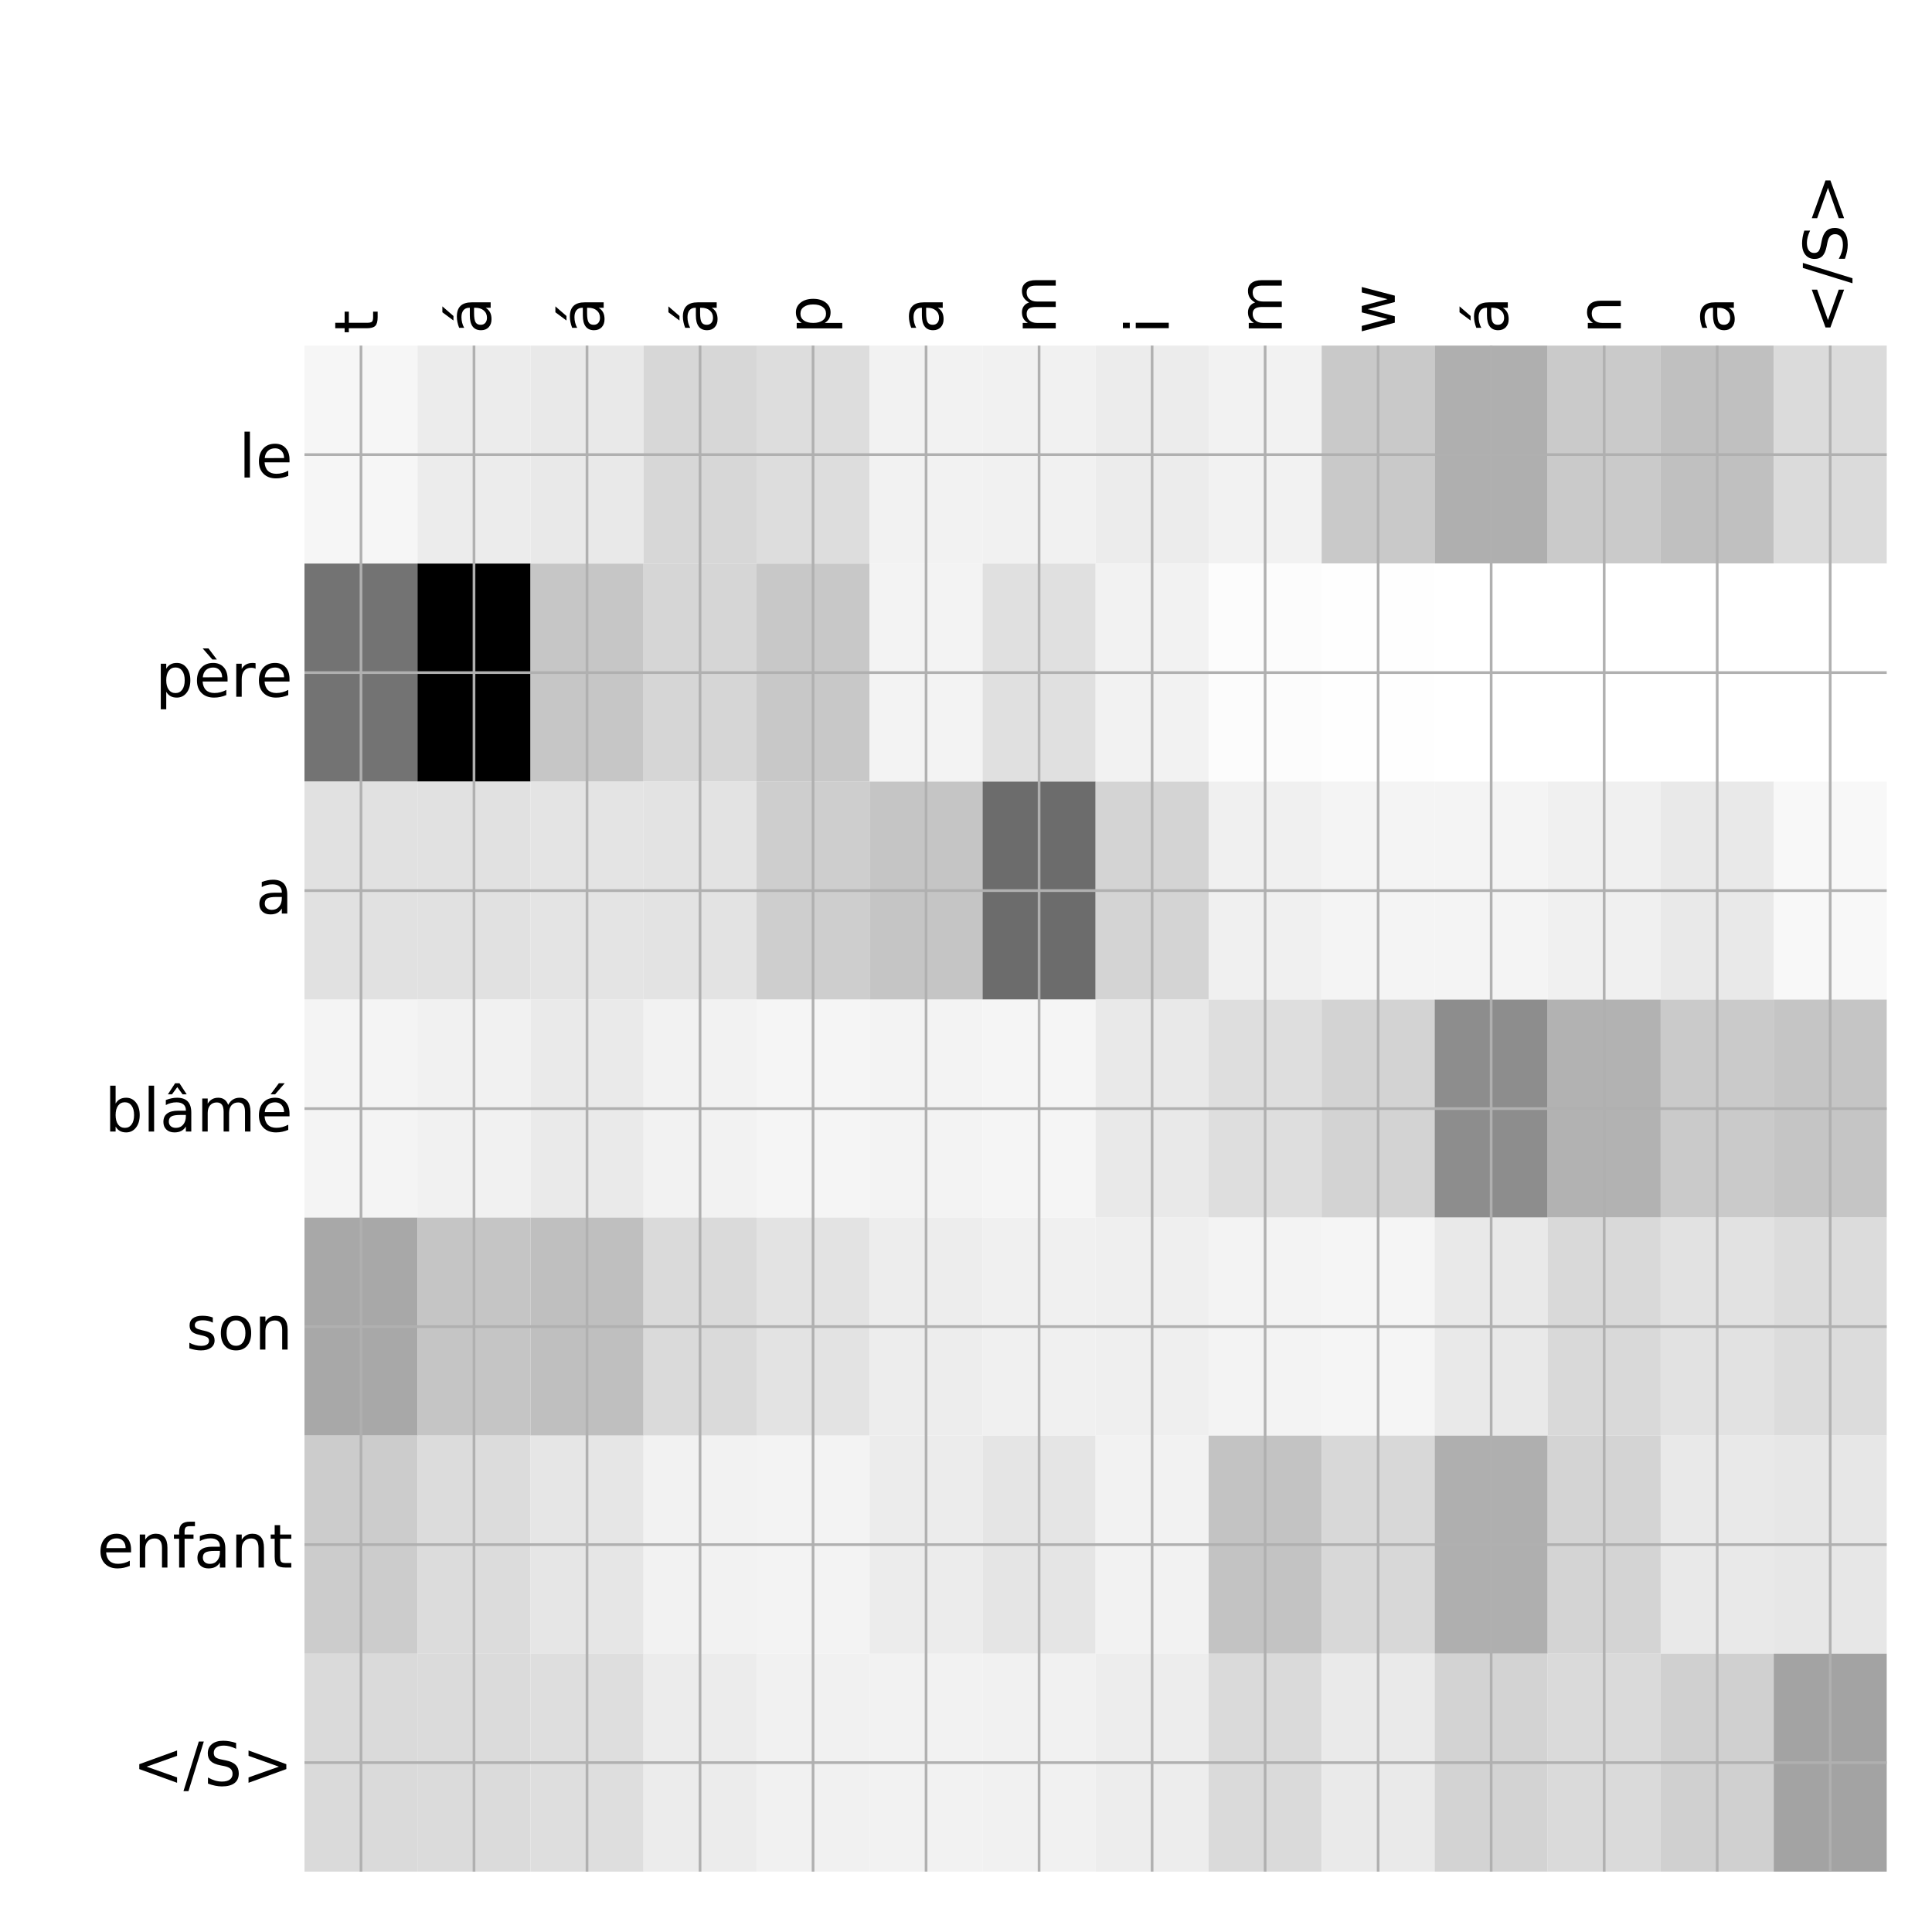 <?xml version="1.0" encoding="utf-8" standalone="no"?>
<!DOCTYPE svg PUBLIC "-//W3C//DTD SVG 1.1//EN"
  "http://www.w3.org/Graphics/SVG/1.1/DTD/svg11.dtd">
<!-- Created with matplotlib (http://matplotlib.org/) -->
<svg height="576pt" version="1.1" viewBox="0 0 576 576" width="576pt" xmlns="http://www.w3.org/2000/svg" xmlns:xlink="http://www.w3.org/1999/xlink">
 <defs>
  <style type="text/css">
*{stroke-linecap:butt;stroke-linejoin:round;}
  </style>
 </defs>
 <g id="figure_1">
  <g id="patch_1">
   <path d="M 0 576 
L 576 576 
L 576 0 
L 0 0 
z
" style="fill:#ffffff;"/>
  </g>
  <g id="axes_1">
   <g id="PolyCollection_1">
    <path clip-path="url(#pc18ca22e8a)" d="M 90.775 103.033 
L 90.775 168.029 
L 124.47 168.029 
L 124.47 103.033 
L 90.775 103.033 
z
" style="fill:#f6f6f6;"/>
    <path clip-path="url(#pc18ca22e8a)" d="M 124.47 103.033 
L 124.47 168.029 
L 158.164 168.029 
L 158.164 103.033 
L 124.47 103.033 
z
" style="fill:#ececec;"/>
    <path clip-path="url(#pc18ca22e8a)" d="M 158.164 103.033 
L 158.164 168.029 
L 191.859 168.029 
L 191.859 103.033 
L 158.164 103.033 
z
" style="fill:#e9e9e9;"/>
    <path clip-path="url(#pc18ca22e8a)" d="M 191.859 103.033 
L 191.859 168.029 
L 225.554 168.029 
L 225.554 103.033 
L 191.859 103.033 
z
" style="fill:#d7d7d7;"/>
    <path clip-path="url(#pc18ca22e8a)" d="M 225.554 103.033 
L 225.554 168.029 
L 259.248 168.029 
L 259.248 103.033 
L 225.554 103.033 
z
" style="fill:#dddddd;"/>
    <path clip-path="url(#pc18ca22e8a)" d="M 259.248 103.033 
L 259.248 168.029 
L 292.943 168.029 
L 292.943 103.033 
L 259.248 103.033 
z
" style="fill:#f2f2f2;"/>
    <path clip-path="url(#pc18ca22e8a)" d="M 292.943 103.033 
L 292.943 168.029 
L 326.637 168.029 
L 326.637 103.033 
L 292.943 103.033 
z
" style="fill:#f1f1f1;"/>
    <path clip-path="url(#pc18ca22e8a)" d="M 326.637 103.033 
L 326.637 168.029 
L 360.332 168.029 
L 360.332 103.033 
L 326.637 103.033 
z
" style="fill:#ececec;"/>
    <path clip-path="url(#pc18ca22e8a)" d="M 360.332 103.033 
L 360.332 168.029 
L 394.027 168.029 
L 394.027 103.033 
L 360.332 103.033 
z
" style="fill:#f2f2f2;"/>
    <path clip-path="url(#pc18ca22e8a)" d="M 394.027 103.033 
L 394.027 168.029 
L 427.721 168.029 
L 427.721 103.033 
L 394.027 103.033 
z
" style="fill:#c9c9c9;"/>
    <path clip-path="url(#pc18ca22e8a)" d="M 427.721 103.033 
L 427.721 168.029 
L 461.416 168.029 
L 461.416 103.033 
L 427.721 103.033 
z
" style="fill:#afafaf;"/>
    <path clip-path="url(#pc18ca22e8a)" d="M 461.416 103.033 
L 461.416 168.029 
L 495.111 168.029 
L 495.111 103.033 
L 461.416 103.033 
z
" style="fill:#cacaca;"/>
    <path clip-path="url(#pc18ca22e8a)" d="M 495.111 103.033 
L 495.111 168.029 
L 528.805 168.029 
L 528.805 103.033 
L 495.111 103.033 
z
" style="fill:#c0c0c0;"/>
    <path clip-path="url(#pc18ca22e8a)" d="M 528.805 103.033 
L 528.805 168.029 
L 562.5 168.029 
L 562.5 103.033 
L 528.805 103.033 
z
" style="fill:#dbdbdb;"/>
    <path clip-path="url(#pc18ca22e8a)" d="M 90.775 168.029 
L 90.775 233.024 
L 124.47 233.024 
L 124.47 168.029 
L 90.775 168.029 
z
" style="fill:#737373;"/>
    <path clip-path="url(#pc18ca22e8a)" d="M 124.47 168.029 
L 124.47 233.024 
L 158.164 233.024 
L 158.164 168.029 
L 124.47 168.029 
z
"/>
    <path clip-path="url(#pc18ca22e8a)" d="M 158.164 168.029 
L 158.164 233.024 
L 191.859 233.024 
L 191.859 168.029 
L 158.164 168.029 
z
" style="fill:#c6c6c6;"/>
    <path clip-path="url(#pc18ca22e8a)" d="M 191.859 168.029 
L 191.859 233.024 
L 225.554 233.024 
L 225.554 168.029 
L 191.859 168.029 
z
" style="fill:#d6d6d6;"/>
    <path clip-path="url(#pc18ca22e8a)" d="M 225.554 168.029 
L 225.554 233.024 
L 259.248 233.024 
L 259.248 168.029 
L 225.554 168.029 
z
" style="fill:#c8c8c8;"/>
    <path clip-path="url(#pc18ca22e8a)" d="M 259.248 168.029 
L 259.248 233.024 
L 292.943 233.024 
L 292.943 168.029 
L 259.248 168.029 
z
" style="fill:#f3f3f3;"/>
    <path clip-path="url(#pc18ca22e8a)" d="M 292.943 168.029 
L 292.943 233.024 
L 326.637 233.024 
L 326.637 168.029 
L 292.943 168.029 
z
" style="fill:#e0e0e0;"/>
    <path clip-path="url(#pc18ca22e8a)" d="M 326.637 168.029 
L 326.637 233.024 
L 360.332 233.024 
L 360.332 168.029 
L 326.637 168.029 
z
" style="fill:#f2f2f2;"/>
    <path clip-path="url(#pc18ca22e8a)" d="M 360.332 168.029 
L 360.332 233.024 
L 394.027 233.024 
L 394.027 168.029 
L 360.332 168.029 
z
" style="fill:#fcfcfc;"/>
    <path clip-path="url(#pc18ca22e8a)" d="M 394.027 168.029 
L 394.027 233.024 
L 427.721 233.024 
L 427.721 168.029 
L 394.027 168.029 
z
" style="fill:#fefefe;"/>
    <path clip-path="url(#pc18ca22e8a)" d="M 427.721 168.029 
L 427.721 233.024 
L 461.416 233.024 
L 461.416 168.029 
L 427.721 168.029 
z
" style="fill:#ffffff;"/>
    <path clip-path="url(#pc18ca22e8a)" d="M 461.416 168.029 
L 461.416 233.024 
L 495.111 233.024 
L 495.111 168.029 
L 461.416 168.029 
z
" style="fill:#ffffff;"/>
    <path clip-path="url(#pc18ca22e8a)" d="M 495.111 168.029 
L 495.111 233.024 
L 528.805 233.024 
L 528.805 168.029 
L 495.111 168.029 
z
" style="fill:#ffffff;"/>
    <path clip-path="url(#pc18ca22e8a)" d="M 528.805 168.029 
L 528.805 233.024 
L 562.5 233.024 
L 562.5 168.029 
L 528.805 168.029 
z
" style="fill:#ffffff;"/>
    <path clip-path="url(#pc18ca22e8a)" d="M 90.775 233.024 
L 90.775 298.019 
L 124.47 298.019 
L 124.47 233.024 
L 90.775 233.024 
z
" style="fill:#e1e1e1;"/>
    <path clip-path="url(#pc18ca22e8a)" d="M 124.47 233.024 
L 124.47 298.019 
L 158.164 298.019 
L 158.164 233.024 
L 124.47 233.024 
z
" style="fill:#e1e1e1;"/>
    <path clip-path="url(#pc18ca22e8a)" d="M 158.164 233.024 
L 158.164 298.019 
L 191.859 298.019 
L 191.859 233.024 
L 158.164 233.024 
z
" style="fill:#e4e4e4;"/>
    <path clip-path="url(#pc18ca22e8a)" d="M 191.859 233.024 
L 191.859 298.019 
L 225.554 298.019 
L 225.554 233.024 
L 191.859 233.024 
z
" style="fill:#e3e3e3;"/>
    <path clip-path="url(#pc18ca22e8a)" d="M 225.554 233.024 
L 225.554 298.019 
L 259.248 298.019 
L 259.248 233.024 
L 225.554 233.024 
z
" style="fill:#cecece;"/>
    <path clip-path="url(#pc18ca22e8a)" d="M 259.248 233.024 
L 259.248 298.019 
L 292.943 298.019 
L 292.943 233.024 
L 259.248 233.024 
z
" style="fill:#c5c5c5;"/>
    <path clip-path="url(#pc18ca22e8a)" d="M 292.943 233.024 
L 292.943 298.019 
L 326.637 298.019 
L 326.637 233.024 
L 292.943 233.024 
z
" style="fill:#6c6c6c;"/>
    <path clip-path="url(#pc18ca22e8a)" d="M 326.637 233.024 
L 326.637 298.019 
L 360.332 298.019 
L 360.332 233.024 
L 326.637 233.024 
z
" style="fill:#d4d4d4;"/>
    <path clip-path="url(#pc18ca22e8a)" d="M 360.332 233.024 
L 360.332 298.019 
L 394.027 298.019 
L 394.027 233.024 
L 360.332 233.024 
z
" style="fill:#f0f0f0;"/>
    <path clip-path="url(#pc18ca22e8a)" d="M 394.027 233.024 
L 394.027 298.019 
L 427.721 298.019 
L 427.721 233.024 
L 394.027 233.024 
z
" style="fill:#f4f4f4;"/>
    <path clip-path="url(#pc18ca22e8a)" d="M 427.721 233.024 
L 427.721 298.019 
L 461.416 298.019 
L 461.416 233.024 
L 427.721 233.024 
z
" style="fill:#f4f4f4;"/>
    <path clip-path="url(#pc18ca22e8a)" d="M 461.416 233.024 
L 461.416 298.019 
L 495.111 298.019 
L 495.111 233.024 
L 461.416 233.024 
z
" style="fill:#f0f0f0;"/>
    <path clip-path="url(#pc18ca22e8a)" d="M 495.111 233.024 
L 495.111 298.019 
L 528.805 298.019 
L 528.805 233.024 
L 495.111 233.024 
z
" style="fill:#e9e9e9;"/>
    <path clip-path="url(#pc18ca22e8a)" d="M 528.805 233.024 
L 528.805 298.019 
L 562.5 298.019 
L 562.5 233.024 
L 528.805 233.024 
z
" style="fill:#f8f8f8;"/>
    <path clip-path="url(#pc18ca22e8a)" d="M 90.775 298.019 
L 90.775 363.014 
L 124.47 363.014 
L 124.47 298.019 
L 90.775 298.019 
z
" style="fill:#f4f4f4;"/>
    <path clip-path="url(#pc18ca22e8a)" d="M 124.47 298.019 
L 124.47 363.014 
L 158.164 363.014 
L 158.164 298.019 
L 124.47 298.019 
z
" style="fill:#f1f1f1;"/>
    <path clip-path="url(#pc18ca22e8a)" d="M 158.164 298.019 
L 158.164 363.014 
L 191.859 363.014 
L 191.859 298.019 
L 158.164 298.019 
z
" style="fill:#eaeaea;"/>
    <path clip-path="url(#pc18ca22e8a)" d="M 191.859 298.019 
L 191.859 363.014 
L 225.554 363.014 
L 225.554 298.019 
L 191.859 298.019 
z
" style="fill:#f2f2f2;"/>
    <path clip-path="url(#pc18ca22e8a)" d="M 225.554 298.019 
L 225.554 363.014 
L 259.248 363.014 
L 259.248 298.019 
L 225.554 298.019 
z
" style="fill:#f5f5f5;"/>
    <path clip-path="url(#pc18ca22e8a)" d="M 259.248 298.019 
L 259.248 363.014 
L 292.943 363.014 
L 292.943 298.019 
L 259.248 298.019 
z
" style="fill:#f3f3f3;"/>
    <path clip-path="url(#pc18ca22e8a)" d="M 292.943 298.019 
L 292.943 363.014 
L 326.637 363.014 
L 326.637 298.019 
L 292.943 298.019 
z
" style="fill:#f5f5f5;"/>
    <path clip-path="url(#pc18ca22e8a)" d="M 326.637 298.019 
L 326.637 363.014 
L 360.332 363.014 
L 360.332 298.019 
L 326.637 298.019 
z
" style="fill:#e9e9e9;"/>
    <path clip-path="url(#pc18ca22e8a)" d="M 360.332 298.019 
L 360.332 363.014 
L 394.027 363.014 
L 394.027 298.019 
L 360.332 298.019 
z
" style="fill:#dedede;"/>
    <path clip-path="url(#pc18ca22e8a)" d="M 394.027 298.019 
L 394.027 363.014 
L 427.721 363.014 
L 427.721 298.019 
L 394.027 298.019 
z
" style="fill:#d3d3d3;"/>
    <path clip-path="url(#pc18ca22e8a)" d="M 427.721 298.019 
L 427.721 363.014 
L 461.416 363.014 
L 461.416 298.019 
L 427.721 298.019 
z
" style="fill:#8d8d8d;"/>
    <path clip-path="url(#pc18ca22e8a)" d="M 461.416 298.019 
L 461.416 363.014 
L 495.111 363.014 
L 495.111 298.019 
L 461.416 298.019 
z
" style="fill:#b2b2b2;"/>
    <path clip-path="url(#pc18ca22e8a)" d="M 495.111 298.019 
L 495.111 363.014 
L 528.805 363.014 
L 528.805 298.019 
L 495.111 298.019 
z
" style="fill:#cacaca;"/>
    <path clip-path="url(#pc18ca22e8a)" d="M 528.805 298.019 
L 528.805 363.014 
L 562.5 363.014 
L 562.5 298.019 
L 528.805 298.019 
z
" style="fill:#c5c5c5;"/>
    <path clip-path="url(#pc18ca22e8a)" d="M 90.775 363.014 
L 90.775 428.01 
L 124.47 428.01 
L 124.47 363.014 
L 90.775 363.014 
z
" style="fill:#a8a8a8;"/>
    <path clip-path="url(#pc18ca22e8a)" d="M 124.47 363.014 
L 124.47 428.01 
L 158.164 428.01 
L 158.164 363.014 
L 124.47 363.014 
z
" style="fill:#c5c5c5;"/>
    <path clip-path="url(#pc18ca22e8a)" d="M 158.164 363.014 
L 158.164 428.01 
L 191.859 428.01 
L 191.859 363.014 
L 158.164 363.014 
z
" style="fill:#bfbfbf;"/>
    <path clip-path="url(#pc18ca22e8a)" d="M 191.859 363.014 
L 191.859 428.01 
L 225.554 428.01 
L 225.554 363.014 
L 191.859 363.014 
z
" style="fill:#dadada;"/>
    <path clip-path="url(#pc18ca22e8a)" d="M 225.554 363.014 
L 225.554 428.01 
L 259.248 428.01 
L 259.248 363.014 
L 225.554 363.014 
z
" style="fill:#e3e3e3;"/>
    <path clip-path="url(#pc18ca22e8a)" d="M 259.248 363.014 
L 259.248 428.01 
L 292.943 428.01 
L 292.943 363.014 
L 259.248 363.014 
z
" style="fill:#ededed;"/>
    <path clip-path="url(#pc18ca22e8a)" d="M 292.943 363.014 
L 292.943 428.01 
L 326.637 428.01 
L 326.637 363.014 
L 292.943 363.014 
z
" style="fill:#f0f0f0;"/>
    <path clip-path="url(#pc18ca22e8a)" d="M 326.637 363.014 
L 326.637 428.01 
L 360.332 428.01 
L 360.332 363.014 
L 326.637 363.014 
z
" style="fill:#efefef;"/>
    <path clip-path="url(#pc18ca22e8a)" d="M 360.332 363.014 
L 360.332 428.01 
L 394.027 428.01 
L 394.027 363.014 
L 360.332 363.014 
z
" style="fill:#f3f3f3;"/>
    <path clip-path="url(#pc18ca22e8a)" d="M 394.027 363.014 
L 394.027 428.01 
L 427.721 428.01 
L 427.721 363.014 
L 394.027 363.014 
z
" style="fill:#f5f5f5;"/>
    <path clip-path="url(#pc18ca22e8a)" d="M 427.721 363.014 
L 427.721 428.01 
L 461.416 428.01 
L 461.416 363.014 
L 427.721 363.014 
z
" style="fill:#e9e9e9;"/>
    <path clip-path="url(#pc18ca22e8a)" d="M 461.416 363.014 
L 461.416 428.01 
L 495.111 428.01 
L 495.111 363.014 
L 461.416 363.014 
z
" style="fill:#d9d9d9;"/>
    <path clip-path="url(#pc18ca22e8a)" d="M 495.111 363.014 
L 495.111 428.01 
L 528.805 428.01 
L 528.805 363.014 
L 495.111 363.014 
z
" style="fill:#e2e2e2;"/>
    <path clip-path="url(#pc18ca22e8a)" d="M 528.805 363.014 
L 528.805 428.01 
L 562.5 428.01 
L 562.5 363.014 
L 528.805 363.014 
z
" style="fill:#dcdcdc;"/>
    <path clip-path="url(#pc18ca22e8a)" d="M 90.775 428.01 
L 90.775 493.005 
L 124.47 493.005 
L 124.47 428.01 
L 90.775 428.01 
z
" style="fill:#cccccc;"/>
    <path clip-path="url(#pc18ca22e8a)" d="M 124.47 428.01 
L 124.47 493.005 
L 158.164 493.005 
L 158.164 428.01 
L 124.47 428.01 
z
" style="fill:#dcdcdc;"/>
    <path clip-path="url(#pc18ca22e8a)" d="M 158.164 428.01 
L 158.164 493.005 
L 191.859 493.005 
L 191.859 428.01 
L 158.164 428.01 
z
" style="fill:#e6e6e6;"/>
    <path clip-path="url(#pc18ca22e8a)" d="M 191.859 428.01 
L 191.859 493.005 
L 225.554 493.005 
L 225.554 428.01 
L 191.859 428.01 
z
" style="fill:#f2f2f2;"/>
    <path clip-path="url(#pc18ca22e8a)" d="M 225.554 428.01 
L 225.554 493.005 
L 259.248 493.005 
L 259.248 428.01 
L 225.554 428.01 
z
" style="fill:#f3f3f3;"/>
    <path clip-path="url(#pc18ca22e8a)" d="M 259.248 428.01 
L 259.248 493.005 
L 292.943 493.005 
L 292.943 428.01 
L 259.248 428.01 
z
" style="fill:#ececec;"/>
    <path clip-path="url(#pc18ca22e8a)" d="M 292.943 428.01 
L 292.943 493.005 
L 326.637 493.005 
L 326.637 428.01 
L 292.943 428.01 
z
" style="fill:#e5e5e5;"/>
    <path clip-path="url(#pc18ca22e8a)" d="M 326.637 428.01 
L 326.637 493.005 
L 360.332 493.005 
L 360.332 428.01 
L 326.637 428.01 
z
" style="fill:#f2f2f2;"/>
    <path clip-path="url(#pc18ca22e8a)" d="M 360.332 428.01 
L 360.332 493.005 
L 394.027 493.005 
L 394.027 428.01 
L 360.332 428.01 
z
" style="fill:#c3c3c3;"/>
    <path clip-path="url(#pc18ca22e8a)" d="M 394.027 428.01 
L 394.027 493.005 
L 427.721 493.005 
L 427.721 428.01 
L 394.027 428.01 
z
" style="fill:#d8d8d8;"/>
    <path clip-path="url(#pc18ca22e8a)" d="M 427.721 428.01 
L 427.721 493.005 
L 461.416 493.005 
L 461.416 428.01 
L 427.721 428.01 
z
" style="fill:#afafaf;"/>
    <path clip-path="url(#pc18ca22e8a)" d="M 461.416 428.01 
L 461.416 493.005 
L 495.111 493.005 
L 495.111 428.01 
L 461.416 428.01 
z
" style="fill:#d4d4d4;"/>
    <path clip-path="url(#pc18ca22e8a)" d="M 495.111 428.01 
L 495.111 493.005 
L 528.805 493.005 
L 528.805 428.01 
L 495.111 428.01 
z
" style="fill:#e9e9e9;"/>
    <path clip-path="url(#pc18ca22e8a)" d="M 528.805 428.01 
L 528.805 493.005 
L 562.5 493.005 
L 562.5 428.01 
L 528.805 428.01 
z
" style="fill:#e7e7e7;"/>
    <path clip-path="url(#pc18ca22e8a)" d="M 90.775 493.005 
L 90.775 558 
L 124.47 558 
L 124.47 493.005 
L 90.775 493.005 
z
" style="fill:#dadada;"/>
    <path clip-path="url(#pc18ca22e8a)" d="M 124.47 493.005 
L 124.47 558 
L 158.164 558 
L 158.164 493.005 
L 124.47 493.005 
z
" style="fill:#dbdbdb;"/>
    <path clip-path="url(#pc18ca22e8a)" d="M 158.164 493.005 
L 158.164 558 
L 191.859 558 
L 191.859 493.005 
L 158.164 493.005 
z
" style="fill:#dedede;"/>
    <path clip-path="url(#pc18ca22e8a)" d="M 191.859 493.005 
L 191.859 558 
L 225.554 558 
L 225.554 493.005 
L 191.859 493.005 
z
" style="fill:#ececec;"/>
    <path clip-path="url(#pc18ca22e8a)" d="M 225.554 493.005 
L 225.554 558 
L 259.248 558 
L 259.248 493.005 
L 225.554 493.005 
z
" style="fill:#f1f1f1;"/>
    <path clip-path="url(#pc18ca22e8a)" d="M 259.248 493.005 
L 259.248 558 
L 292.943 558 
L 292.943 493.005 
L 259.248 493.005 
z
" style="fill:#f2f2f2;"/>
    <path clip-path="url(#pc18ca22e8a)" d="M 292.943 493.005 
L 292.943 558 
L 326.637 558 
L 326.637 493.005 
L 292.943 493.005 
z
" style="fill:#f1f1f1;"/>
    <path clip-path="url(#pc18ca22e8a)" d="M 326.637 493.005 
L 326.637 558 
L 360.332 558 
L 360.332 493.005 
L 326.637 493.005 
z
" style="fill:#ededed;"/>
    <path clip-path="url(#pc18ca22e8a)" d="M 360.332 493.005 
L 360.332 558 
L 394.027 558 
L 394.027 493.005 
L 360.332 493.005 
z
" style="fill:#dadada;"/>
    <path clip-path="url(#pc18ca22e8a)" d="M 394.027 493.005 
L 394.027 558 
L 427.721 558 
L 427.721 493.005 
L 394.027 493.005 
z
" style="fill:#eaeaea;"/>
    <path clip-path="url(#pc18ca22e8a)" d="M 427.721 493.005 
L 427.721 558 
L 461.416 558 
L 461.416 493.005 
L 427.721 493.005 
z
" style="fill:#d3d3d3;"/>
    <path clip-path="url(#pc18ca22e8a)" d="M 461.416 493.005 
L 461.416 558 
L 495.111 558 
L 495.111 493.005 
L 461.416 493.005 
z
" style="fill:#dadada;"/>
    <path clip-path="url(#pc18ca22e8a)" d="M 495.111 493.005 
L 495.111 558 
L 528.805 558 
L 528.805 493.005 
L 495.111 493.005 
z
" style="fill:#d0d0d0;"/>
    <path clip-path="url(#pc18ca22e8a)" d="M 528.805 493.005 
L 528.805 558 
L 562.5 558 
L 562.5 493.005 
L 528.805 493.005 
z
" style="fill:#a3a3a3;"/>
   </g>
   <g id="matplotlib.axis_1">
    <g id="xtick_1">
     <g id="line2d_1">
      <path clip-path="url(#pc18ca22e8a)" d="M 107.622 558 
L 107.622 103.033 
" style="fill:none;stroke:#b0b0b0;stroke-linecap:square;stroke-width:0.8;"/>
     </g>
     <g id="line2d_2"/>
     <g id="text_1">
      <!-- t -->
      <defs>
       <path d="M 18.312 70.219 
L 18.312 54.688 
L 36.812 54.688 
L 36.812 47.703 
L 18.312 47.703 
L 18.312 18.016 
Q 18.312 11.328 20.141 9.422 
Q 21.969 7.516 27.594 7.516 
L 36.812 7.516 
L 36.812 0 
L 27.594 0 
Q 17.188 0 13.234 3.875 
Q 9.281 7.766 9.281 18.016 
L 9.281 47.703 
L 2.688 47.703 
L 2.688 54.688 
L 9.281 54.688 
L 9.281 70.219 
z
" id="DejaVuSans-74"/>
      </defs>
      <g transform="translate(112.589 99.533)rotate(-90)scale(0.18 -0.18)">
       <use xlink:href="#DejaVuSans-74"/>
      </g>
     </g>
    </g>
    <g id="xtick_2">
     <g id="line2d_3">
      <path clip-path="url(#pc18ca22e8a)" d="M 141.317 558 
L 141.317 103.033 
" style="fill:none;stroke:#b0b0b0;stroke-linecap:square;stroke-width:0.8;"/>
     </g>
     <g id="line2d_4"/>
     <g id="text_2">
      <!-- á -->
      <defs>
       <path d="M 34.281 27.484 
Q 23.391 27.484 19.188 25 
Q 14.984 22.516 14.984 16.5 
Q 14.984 11.719 18.141 8.906 
Q 21.297 6.109 26.703 6.109 
Q 34.188 6.109 38.703 11.406 
Q 43.219 16.703 43.219 25.484 
L 43.219 27.484 
z
M 52.203 31.203 
L 52.203 0 
L 43.219 0 
L 43.219 8.297 
Q 40.141 3.328 35.547 0.953 
Q 30.953 -1.422 24.312 -1.422 
Q 15.922 -1.422 10.953 3.297 
Q 6 8.016 6 15.922 
Q 6 25.141 12.172 29.828 
Q 18.359 34.516 30.609 34.516 
L 43.219 34.516 
L 43.219 35.406 
Q 43.219 41.609 39.141 45 
Q 35.062 48.391 27.688 48.391 
Q 23 48.391 18.547 47.266 
Q 14.109 46.141 10.016 43.891 
L 10.016 52.203 
Q 14.938 54.109 19.578 55.047 
Q 24.219 56 28.609 56 
Q 40.484 56 46.344 49.844 
Q 52.203 43.703 52.203 31.203 
z
M 35.781 79.984 
L 45.5 79.984 
L 29.594 61.625 
L 22.109 61.625 
z
" id="DejaVuSans-e1"/>
      </defs>
      <g transform="translate(146.284 99.533)rotate(-90)scale(0.18 -0.18)">
       <use xlink:href="#DejaVuSans-e1"/>
      </g>
     </g>
    </g>
    <g id="xtick_3">
     <g id="line2d_5">
      <path clip-path="url(#pc18ca22e8a)" d="M 175.012 558 
L 175.012 103.033 
" style="fill:none;stroke:#b0b0b0;stroke-linecap:square;stroke-width:0.8;"/>
     </g>
     <g id="line2d_6"/>
     <g id="text_3">
      <!-- á -->
      <g transform="translate(179.978 99.533)rotate(-90)scale(0.18 -0.18)">
       <use xlink:href="#DejaVuSans-e1"/>
      </g>
     </g>
    </g>
    <g id="xtick_4">
     <g id="line2d_7">
      <path clip-path="url(#pc18ca22e8a)" d="M 208.706 558 
L 208.706 103.033 
" style="fill:none;stroke:#b0b0b0;stroke-linecap:square;stroke-width:0.8;"/>
     </g>
     <g id="line2d_8"/>
     <g id="text_4">
      <!-- á -->
      <g transform="translate(213.673 99.533)rotate(-90)scale(0.18 -0.18)">
       <use xlink:href="#DejaVuSans-e1"/>
      </g>
     </g>
    </g>
    <g id="xtick_5">
     <g id="line2d_9">
      <path clip-path="url(#pc18ca22e8a)" d="M 242.401 558 
L 242.401 103.033 
" style="fill:none;stroke:#b0b0b0;stroke-linecap:square;stroke-width:0.8;"/>
     </g>
     <g id="line2d_10"/>
     <g id="text_5">
      <!-- p -->
      <defs>
       <path d="M 18.109 8.203 
L 18.109 -20.797 
L 9.078 -20.797 
L 9.078 54.688 
L 18.109 54.688 
L 18.109 46.391 
Q 20.953 51.266 25.266 53.625 
Q 29.594 56 35.594 56 
Q 45.562 56 51.781 48.094 
Q 58.016 40.188 58.016 27.297 
Q 58.016 14.406 51.781 6.484 
Q 45.562 -1.422 35.594 -1.422 
Q 29.594 -1.422 25.266 0.953 
Q 20.953 3.328 18.109 8.203 
z
M 48.688 27.297 
Q 48.688 37.203 44.609 42.844 
Q 40.531 48.484 33.406 48.484 
Q 26.266 48.484 22.188 42.844 
Q 18.109 37.203 18.109 27.297 
Q 18.109 17.391 22.188 11.75 
Q 26.266 6.109 33.406 6.109 
Q 40.531 6.109 44.609 11.75 
Q 48.688 17.391 48.688 27.297 
z
" id="DejaVuSans-70"/>
      </defs>
      <g transform="translate(247.368 99.533)rotate(-90)scale(0.18 -0.18)">
       <use xlink:href="#DejaVuSans-70"/>
      </g>
     </g>
    </g>
    <g id="xtick_6">
     <g id="line2d_11">
      <path clip-path="url(#pc18ca22e8a)" d="M 276.096 558 
L 276.096 103.033 
" style="fill:none;stroke:#b0b0b0;stroke-linecap:square;stroke-width:0.8;"/>
     </g>
     <g id="line2d_12"/>
     <g id="text_6">
      <!-- a -->
      <defs>
       <path d="M 34.281 27.484 
Q 23.391 27.484 19.188 25 
Q 14.984 22.516 14.984 16.5 
Q 14.984 11.719 18.141 8.906 
Q 21.297 6.109 26.703 6.109 
Q 34.188 6.109 38.703 11.406 
Q 43.219 16.703 43.219 25.484 
L 43.219 27.484 
z
M 52.203 31.203 
L 52.203 0 
L 43.219 0 
L 43.219 8.297 
Q 40.141 3.328 35.547 0.953 
Q 30.953 -1.422 24.312 -1.422 
Q 15.922 -1.422 10.953 3.297 
Q 6 8.016 6 15.922 
Q 6 25.141 12.172 29.828 
Q 18.359 34.516 30.609 34.516 
L 43.219 34.516 
L 43.219 35.406 
Q 43.219 41.609 39.141 45 
Q 35.062 48.391 27.688 48.391 
Q 23 48.391 18.547 47.266 
Q 14.109 46.141 10.016 43.891 
L 10.016 52.203 
Q 14.938 54.109 19.578 55.047 
Q 24.219 56 28.609 56 
Q 40.484 56 46.344 49.844 
Q 52.203 43.703 52.203 31.203 
z
" id="DejaVuSans-61"/>
      </defs>
      <g transform="translate(281.062 99.533)rotate(-90)scale(0.18 -0.18)">
       <use xlink:href="#DejaVuSans-61"/>
      </g>
     </g>
    </g>
    <g id="xtick_7">
     <g id="line2d_13">
      <path clip-path="url(#pc18ca22e8a)" d="M 309.79 558 
L 309.79 103.033 
" style="fill:none;stroke:#b0b0b0;stroke-linecap:square;stroke-width:0.8;"/>
     </g>
     <g id="line2d_14"/>
     <g id="text_7">
      <!-- m -->
      <defs>
       <path d="M 52 44.188 
Q 55.375 50.25 60.062 53.125 
Q 64.75 56 71.094 56 
Q 79.641 56 84.281 50.016 
Q 88.922 44.047 88.922 33.016 
L 88.922 0 
L 79.891 0 
L 79.891 32.719 
Q 79.891 40.578 77.094 44.375 
Q 74.312 48.188 68.609 48.188 
Q 61.625 48.188 57.562 43.547 
Q 53.516 38.922 53.516 30.906 
L 53.516 0 
L 44.484 0 
L 44.484 32.719 
Q 44.484 40.625 41.703 44.406 
Q 38.922 48.188 33.109 48.188 
Q 26.219 48.188 22.156 43.531 
Q 18.109 38.875 18.109 30.906 
L 18.109 0 
L 9.078 0 
L 9.078 54.688 
L 18.109 54.688 
L 18.109 46.188 
Q 21.188 51.219 25.484 53.609 
Q 29.781 56 35.688 56 
Q 41.656 56 45.828 52.969 
Q 50 49.953 52 44.188 
z
" id="DejaVuSans-6d"/>
      </defs>
      <g transform="translate(314.757 99.533)rotate(-90)scale(0.18 -0.18)">
       <use xlink:href="#DejaVuSans-6d"/>
      </g>
     </g>
    </g>
    <g id="xtick_8">
     <g id="line2d_15">
      <path clip-path="url(#pc18ca22e8a)" d="M 343.485 558 
L 343.485 103.033 
" style="fill:none;stroke:#b0b0b0;stroke-linecap:square;stroke-width:0.8;"/>
     </g>
     <g id="line2d_16"/>
     <g id="text_8">
      <!-- i -->
      <defs>
       <path d="M 9.422 54.688 
L 18.406 54.688 
L 18.406 0 
L 9.422 0 
z
M 9.422 75.984 
L 18.406 75.984 
L 18.406 64.594 
L 9.422 64.594 
z
" id="DejaVuSans-69"/>
      </defs>
      <g transform="translate(348.452 99.533)rotate(-90)scale(0.18 -0.18)">
       <use xlink:href="#DejaVuSans-69"/>
      </g>
     </g>
    </g>
    <g id="xtick_9">
     <g id="line2d_17">
      <path clip-path="url(#pc18ca22e8a)" d="M 377.179 558 
L 377.179 103.033 
" style="fill:none;stroke:#b0b0b0;stroke-linecap:square;stroke-width:0.8;"/>
     </g>
     <g id="line2d_18"/>
     <g id="text_9">
      <!-- m -->
      <g transform="translate(382.146 99.533)rotate(-90)scale(0.18 -0.18)">
       <use xlink:href="#DejaVuSans-6d"/>
      </g>
     </g>
    </g>
    <g id="xtick_10">
     <g id="line2d_19">
      <path clip-path="url(#pc18ca22e8a)" d="M 410.874 558 
L 410.874 103.033 
" style="fill:none;stroke:#b0b0b0;stroke-linecap:square;stroke-width:0.8;"/>
     </g>
     <g id="line2d_20"/>
     <g id="text_10">
      <!-- w -->
      <defs>
       <path d="M 4.203 54.688 
L 13.188 54.688 
L 24.422 12.016 
L 35.594 54.688 
L 46.188 54.688 
L 57.422 12.016 
L 68.609 54.688 
L 77.594 54.688 
L 63.281 0 
L 52.688 0 
L 40.922 44.828 
L 29.109 0 
L 18.5 0 
z
" id="DejaVuSans-77"/>
      </defs>
      <g transform="translate(415.841 99.533)rotate(-90)scale(0.18 -0.18)">
       <use xlink:href="#DejaVuSans-77"/>
      </g>
     </g>
    </g>
    <g id="xtick_11">
     <g id="line2d_21">
      <path clip-path="url(#pc18ca22e8a)" d="M 444.569 558 
L 444.569 103.033 
" style="fill:none;stroke:#b0b0b0;stroke-linecap:square;stroke-width:0.8;"/>
     </g>
     <g id="line2d_22"/>
     <g id="text_11">
      <!-- á -->
      <g transform="translate(449.536 99.533)rotate(-90)scale(0.18 -0.18)">
       <use xlink:href="#DejaVuSans-e1"/>
      </g>
     </g>
    </g>
    <g id="xtick_12">
     <g id="line2d_23">
      <path clip-path="url(#pc18ca22e8a)" d="M 478.263 558 
L 478.263 103.033 
" style="fill:none;stroke:#b0b0b0;stroke-linecap:square;stroke-width:0.8;"/>
     </g>
     <g id="line2d_24"/>
     <g id="text_12">
      <!-- n -->
      <defs>
       <path d="M 54.891 33.016 
L 54.891 0 
L 45.906 0 
L 45.906 32.719 
Q 45.906 40.484 42.875 44.328 
Q 39.844 48.188 33.797 48.188 
Q 26.516 48.188 22.312 43.547 
Q 18.109 38.922 18.109 30.906 
L 18.109 0 
L 9.078 0 
L 9.078 54.688 
L 18.109 54.688 
L 18.109 46.188 
Q 21.344 51.125 25.703 53.562 
Q 30.078 56 35.797 56 
Q 45.219 56 50.047 50.172 
Q 54.891 44.344 54.891 33.016 
z
" id="DejaVuSans-6e"/>
      </defs>
      <g transform="translate(483.23 99.533)rotate(-90)scale(0.18 -0.18)">
       <use xlink:href="#DejaVuSans-6e"/>
      </g>
     </g>
    </g>
    <g id="xtick_13">
     <g id="line2d_25">
      <path clip-path="url(#pc18ca22e8a)" d="M 511.958 558 
L 511.958 103.033 
" style="fill:none;stroke:#b0b0b0;stroke-linecap:square;stroke-width:0.8;"/>
     </g>
     <g id="line2d_26"/>
     <g id="text_13">
      <!-- a -->
      <g transform="translate(516.925 99.533)rotate(-90)scale(0.18 -0.18)">
       <use xlink:href="#DejaVuSans-61"/>
      </g>
     </g>
    </g>
    <g id="xtick_14">
     <g id="line2d_27">
      <path clip-path="url(#pc18ca22e8a)" d="M 545.653 558 
L 545.653 103.033 
" style="fill:none;stroke:#b0b0b0;stroke-linecap:square;stroke-width:0.8;"/>
     </g>
     <g id="line2d_28"/>
     <g id="text_14">
      <!-- &lt;/S&gt; -->
      <defs>
       <path d="M 73.188 49.219 
L 22.797 31.297 
L 73.188 13.484 
L 73.188 4.594 
L 10.594 27.297 
L 10.594 35.406 
L 73.188 58.109 
z
" id="DejaVuSans-3c"/>
       <path d="M 25.391 72.906 
L 33.688 72.906 
L 8.297 -9.281 
L 0 -9.281 
z
" id="DejaVuSans-2f"/>
       <path d="M 53.516 70.516 
L 53.516 60.891 
Q 47.906 63.578 42.922 64.891 
Q 37.938 66.219 33.297 66.219 
Q 25.25 66.219 20.875 63.094 
Q 16.5 59.969 16.5 54.203 
Q 16.5 49.359 19.406 46.891 
Q 22.312 44.438 30.422 42.922 
L 36.375 41.703 
Q 47.406 39.594 52.656 34.297 
Q 57.906 29 57.906 20.125 
Q 57.906 9.516 50.797 4.047 
Q 43.703 -1.422 29.984 -1.422 
Q 24.812 -1.422 18.969 -0.25 
Q 13.141 0.922 6.891 3.219 
L 6.891 13.375 
Q 12.891 10.016 18.656 8.297 
Q 24.422 6.594 29.984 6.594 
Q 38.422 6.594 43.016 9.906 
Q 47.609 13.234 47.609 19.391 
Q 47.609 24.75 44.312 27.781 
Q 41.016 30.812 33.5 32.328 
L 27.484 33.5 
Q 16.453 35.688 11.516 40.375 
Q 6.594 45.062 6.594 53.422 
Q 6.594 63.094 13.406 68.656 
Q 20.219 74.219 32.172 74.219 
Q 37.312 74.219 42.625 73.281 
Q 47.953 72.359 53.516 70.516 
z
" id="DejaVuSans-53"/>
       <path d="M 10.594 49.219 
L 10.594 58.109 
L 73.188 35.406 
L 73.188 27.297 
L 10.594 4.594 
L 10.594 13.484 
L 60.891 31.297 
z
" id="DejaVuSans-3e"/>
      </defs>
      <g transform="translate(550.62 99.533)rotate(-90)scale(0.18 -0.18)">
       <use xlink:href="#DejaVuSans-3c"/>
       <use x="83.789" xlink:href="#DejaVuSans-2f"/>
       <use x="117.48" xlink:href="#DejaVuSans-53"/>
       <use x="180.957" xlink:href="#DejaVuSans-3e"/>
      </g>
     </g>
    </g>
   </g>
   <g id="matplotlib.axis_2">
    <g id="ytick_1">
     <g id="line2d_29">
      <path clip-path="url(#pc18ca22e8a)" d="M 90.775 135.531 
L 562.5 135.531 
" style="fill:none;stroke:#b0b0b0;stroke-linecap:square;stroke-width:0.8;"/>
     </g>
     <g id="line2d_30"/>
     <g id="text_15">
      <!-- le -->
      <defs>
       <path d="M 9.422 75.984 
L 18.406 75.984 
L 18.406 0 
L 9.422 0 
z
" id="DejaVuSans-6c"/>
       <path d="M 56.203 29.594 
L 56.203 25.203 
L 14.891 25.203 
Q 15.484 15.922 20.484 11.062 
Q 25.484 6.203 34.422 6.203 
Q 39.594 6.203 44.453 7.469 
Q 49.312 8.734 54.109 11.281 
L 54.109 2.781 
Q 49.266 0.734 44.188 -0.344 
Q 39.109 -1.422 33.891 -1.422 
Q 20.797 -1.422 13.156 6.188 
Q 5.516 13.812 5.516 26.812 
Q 5.516 40.234 12.766 48.109 
Q 20.016 56 32.328 56 
Q 43.359 56 49.781 48.891 
Q 56.203 41.797 56.203 29.594 
z
M 47.219 32.234 
Q 47.125 39.594 43.094 43.984 
Q 39.062 48.391 32.422 48.391 
Q 24.906 48.391 20.391 44.141 
Q 15.875 39.891 15.188 32.172 
z
" id="DejaVuSans-65"/>
      </defs>
      <g transform="translate(71.199 142.37)scale(0.18 -0.18)">
       <use xlink:href="#DejaVuSans-6c"/>
       <use x="27.783" xlink:href="#DejaVuSans-65"/>
      </g>
     </g>
    </g>
    <g id="ytick_2">
     <g id="line2d_31">
      <path clip-path="url(#pc18ca22e8a)" d="M 90.775 200.526 
L 562.5 200.526 
" style="fill:none;stroke:#b0b0b0;stroke-linecap:square;stroke-width:0.8;"/>
     </g>
     <g id="line2d_32"/>
     <g id="text_16">
      <!-- père -->
      <defs>
       <path d="M 56.203 29.594 
L 56.203 25.203 
L 14.891 25.203 
Q 15.484 15.922 20.484 11.062 
Q 25.484 6.203 34.422 6.203 
Q 39.594 6.203 44.453 7.469 
Q 49.312 8.734 54.109 11.281 
L 54.109 2.781 
Q 49.266 0.734 44.188 -0.344 
Q 39.109 -1.422 33.891 -1.422 
Q 20.797 -1.422 13.156 6.188 
Q 5.516 13.812 5.516 26.812 
Q 5.516 40.234 12.766 48.109 
Q 20.016 56 32.328 56 
Q 43.359 56 49.781 48.891 
Q 56.203 41.797 56.203 29.594 
z
M 47.219 32.234 
Q 47.125 39.594 43.094 43.984 
Q 39.062 48.391 32.422 48.391 
Q 24.906 48.391 20.391 44.141 
Q 15.875 39.891 15.188 32.172 
z
M 24.672 79.984 
L 38.438 61.719 
L 30.969 61.719 
L 15.047 79.984 
z
" id="DejaVuSans-e8"/>
       <path d="M 41.109 46.297 
Q 39.594 47.172 37.812 47.578 
Q 36.031 48 33.891 48 
Q 26.266 48 22.188 43.047 
Q 18.109 38.094 18.109 28.812 
L 18.109 0 
L 9.078 0 
L 9.078 54.688 
L 18.109 54.688 
L 18.109 46.188 
Q 20.953 51.172 25.484 53.578 
Q 30.031 56 36.531 56 
Q 37.453 56 38.578 55.875 
Q 39.703 55.766 41.062 55.516 
z
" id="DejaVuSans-72"/>
      </defs>
      <g transform="translate(46.303 207.725)scale(0.18 -0.18)">
       <use xlink:href="#DejaVuSans-70"/>
       <use x="63.477" xlink:href="#DejaVuSans-e8"/>
       <use x="125" xlink:href="#DejaVuSans-72"/>
       <use x="166.082" xlink:href="#DejaVuSans-65"/>
      </g>
     </g>
    </g>
    <g id="ytick_3">
     <g id="line2d_33">
      <path clip-path="url(#pc18ca22e8a)" d="M 90.775 265.521 
L 562.5 265.521 
" style="fill:none;stroke:#b0b0b0;stroke-linecap:square;stroke-width:0.8;"/>
     </g>
     <g id="line2d_34"/>
     <g id="text_17">
      <!-- a -->
      <g transform="translate(76.244 272.36)scale(0.18 -0.18)">
       <use xlink:href="#DejaVuSans-61"/>
      </g>
     </g>
    </g>
    <g id="ytick_4">
     <g id="line2d_35">
      <path clip-path="url(#pc18ca22e8a)" d="M 90.775 330.517 
L 562.5 330.517 
" style="fill:none;stroke:#b0b0b0;stroke-linecap:square;stroke-width:0.8;"/>
     </g>
     <g id="line2d_36"/>
     <g id="text_18">
      <!-- blâmé -->
      <defs>
       <path d="M 48.688 27.297 
Q 48.688 37.203 44.609 42.844 
Q 40.531 48.484 33.406 48.484 
Q 26.266 48.484 22.188 42.844 
Q 18.109 37.203 18.109 27.297 
Q 18.109 17.391 22.188 11.75 
Q 26.266 6.109 33.406 6.109 
Q 40.531 6.109 44.609 11.75 
Q 48.688 17.391 48.688 27.297 
z
M 18.109 46.391 
Q 20.953 51.266 25.266 53.625 
Q 29.594 56 35.594 56 
Q 45.562 56 51.781 48.094 
Q 58.016 40.188 58.016 27.297 
Q 58.016 14.406 51.781 6.484 
Q 45.562 -1.422 35.594 -1.422 
Q 29.594 -1.422 25.266 0.953 
Q 20.953 3.328 18.109 8.203 
L 18.109 0 
L 9.078 0 
L 9.078 75.984 
L 18.109 75.984 
z
" id="DejaVuSans-62"/>
       <path d="M 34.281 27.484 
Q 23.391 27.484 19.188 25 
Q 14.984 22.516 14.984 16.5 
Q 14.984 11.719 18.141 8.906 
Q 21.297 6.109 26.703 6.109 
Q 34.188 6.109 38.703 11.406 
Q 43.219 16.703 43.219 25.484 
L 43.219 27.484 
z
M 52.203 31.203 
L 52.203 0 
L 43.219 0 
L 43.219 8.297 
Q 40.141 3.328 35.547 0.953 
Q 30.953 -1.422 24.312 -1.422 
Q 15.922 -1.422 10.953 3.297 
Q 6 8.016 6 15.922 
Q 6 25.141 12.172 29.828 
Q 18.359 34.516 30.609 34.516 
L 43.219 34.516 
L 43.219 35.406 
Q 43.219 41.609 39.141 45 
Q 35.062 48.391 27.688 48.391 
Q 23 48.391 18.547 47.266 
Q 14.109 46.141 10.016 43.891 
L 10.016 52.203 
Q 14.938 54.109 19.578 55.047 
Q 24.219 56 28.609 56 
Q 40.484 56 46.344 49.844 
Q 52.203 43.703 52.203 31.203 
z
M 25.391 79.984 
L 32.609 79.984 
L 44.578 61.625 
L 37.797 61.625 
L 29 73.578 
L 20.219 61.625 
L 13.422 61.625 
z
" id="DejaVuSans-e2"/>
       <path d="M 56.203 29.594 
L 56.203 25.203 
L 14.891 25.203 
Q 15.484 15.922 20.484 11.062 
Q 25.484 6.203 34.422 6.203 
Q 39.594 6.203 44.453 7.469 
Q 49.312 8.734 54.109 11.281 
L 54.109 2.781 
Q 49.266 0.734 44.188 -0.344 
Q 39.109 -1.422 33.891 -1.422 
Q 20.797 -1.422 13.156 6.188 
Q 5.516 13.812 5.516 26.812 
Q 5.516 40.234 12.766 48.109 
Q 20.016 56 32.328 56 
Q 43.359 56 49.781 48.891 
Q 56.203 41.797 56.203 29.594 
z
M 47.219 32.234 
Q 47.125 39.594 43.094 43.984 
Q 39.062 48.391 32.422 48.391 
Q 24.906 48.391 20.391 44.141 
Q 15.875 39.891 15.188 32.172 
z
M 38.531 79.984 
L 48.25 79.984 
L 32.344 61.625 
L 24.859 61.625 
z
" id="DejaVuSans-e9"/>
      </defs>
      <g transform="translate(31.208 337.355)scale(0.18 -0.18)">
       <use xlink:href="#DejaVuSans-62"/>
       <use x="63.477" xlink:href="#DejaVuSans-6c"/>
       <use x="91.26" xlink:href="#DejaVuSans-e2"/>
       <use x="152.539" xlink:href="#DejaVuSans-6d"/>
       <use x="249.951" xlink:href="#DejaVuSans-e9"/>
      </g>
     </g>
    </g>
    <g id="ytick_5">
     <g id="line2d_37">
      <path clip-path="url(#pc18ca22e8a)" d="M 90.775 395.512 
L 562.5 395.512 
" style="fill:none;stroke:#b0b0b0;stroke-linecap:square;stroke-width:0.8;"/>
     </g>
     <g id="line2d_38"/>
     <g id="text_19">
      <!-- son -->
      <defs>
       <path d="M 44.281 53.078 
L 44.281 44.578 
Q 40.484 46.531 36.375 47.5 
Q 32.281 48.484 27.875 48.484 
Q 21.188 48.484 17.844 46.438 
Q 14.5 44.391 14.5 40.281 
Q 14.5 37.156 16.891 35.375 
Q 19.281 33.594 26.516 31.984 
L 29.594 31.297 
Q 39.156 29.25 43.188 25.516 
Q 47.219 21.781 47.219 15.094 
Q 47.219 7.469 41.188 3.016 
Q 35.156 -1.422 24.609 -1.422 
Q 20.219 -1.422 15.453 -0.562 
Q 10.688 0.297 5.422 2 
L 5.422 11.281 
Q 10.406 8.688 15.234 7.391 
Q 20.062 6.109 24.812 6.109 
Q 31.156 6.109 34.562 8.281 
Q 37.984 10.453 37.984 14.406 
Q 37.984 18.062 35.516 20.016 
Q 33.062 21.969 24.703 23.781 
L 21.578 24.516 
Q 13.234 26.266 9.516 29.906 
Q 5.812 33.547 5.812 39.891 
Q 5.812 47.609 11.281 51.797 
Q 16.75 56 26.812 56 
Q 31.781 56 36.172 55.266 
Q 40.578 54.547 44.281 53.078 
z
" id="DejaVuSans-73"/>
       <path d="M 30.609 48.391 
Q 23.391 48.391 19.188 42.75 
Q 14.984 37.109 14.984 27.297 
Q 14.984 17.484 19.156 11.844 
Q 23.344 6.203 30.609 6.203 
Q 37.797 6.203 41.984 11.859 
Q 46.188 17.531 46.188 27.297 
Q 46.188 37.016 41.984 42.703 
Q 37.797 48.391 30.609 48.391 
z
M 30.609 56 
Q 42.328 56 49.016 48.375 
Q 55.719 40.766 55.719 27.297 
Q 55.719 13.875 49.016 6.219 
Q 42.328 -1.422 30.609 -1.422 
Q 18.844 -1.422 12.172 6.219 
Q 5.516 13.875 5.516 27.297 
Q 5.516 40.766 12.172 48.375 
Q 18.844 56 30.609 56 
z
" id="DejaVuSans-6f"/>
      </defs>
      <g transform="translate(55.477 402.35)scale(0.18 -0.18)">
       <use xlink:href="#DejaVuSans-73"/>
       <use x="52.1" xlink:href="#DejaVuSans-6f"/>
       <use x="113.281" xlink:href="#DejaVuSans-6e"/>
      </g>
     </g>
    </g>
    <g id="ytick_6">
     <g id="line2d_39">
      <path clip-path="url(#pc18ca22e8a)" d="M 90.775 460.507 
L 562.5 460.507 
" style="fill:none;stroke:#b0b0b0;stroke-linecap:square;stroke-width:0.8;"/>
     </g>
     <g id="line2d_40"/>
     <g id="text_20">
      <!-- enfant -->
      <defs>
       <path d="M 37.109 75.984 
L 37.109 68.5 
L 28.516 68.5 
Q 23.688 68.5 21.797 66.547 
Q 19.922 64.594 19.922 59.516 
L 19.922 54.688 
L 34.719 54.688 
L 34.719 47.703 
L 19.922 47.703 
L 19.922 0 
L 10.891 0 
L 10.891 47.703 
L 2.297 47.703 
L 2.297 54.688 
L 10.891 54.688 
L 10.891 58.5 
Q 10.891 67.625 15.141 71.797 
Q 19.391 75.984 28.609 75.984 
z
" id="DejaVuSans-66"/>
      </defs>
      <g transform="translate(28.961 467.346)scale(0.18 -0.18)">
       <use xlink:href="#DejaVuSans-65"/>
       <use x="61.523" xlink:href="#DejaVuSans-6e"/>
       <use x="124.902" xlink:href="#DejaVuSans-66"/>
       <use x="160.107" xlink:href="#DejaVuSans-61"/>
       <use x="221.387" xlink:href="#DejaVuSans-6e"/>
       <use x="284.766" xlink:href="#DejaVuSans-74"/>
      </g>
     </g>
    </g>
    <g id="ytick_7">
     <g id="line2d_41">
      <path clip-path="url(#pc18ca22e8a)" d="M 90.775 525.502 
L 562.5 525.502 
" style="fill:none;stroke:#b0b0b0;stroke-linecap:square;stroke-width:0.8;"/>
     </g>
     <g id="line2d_42"/>
     <g id="text_21">
      <!-- &lt;/S&gt; -->
      <g transform="translate(39.617 532.341)scale(0.18 -0.18)">
       <use xlink:href="#DejaVuSans-3c"/>
       <use x="83.789" xlink:href="#DejaVuSans-2f"/>
       <use x="117.48" xlink:href="#DejaVuSans-53"/>
       <use x="180.957" xlink:href="#DejaVuSans-3e"/>
      </g>
     </g>
    </g>
   </g>
  </g>
 </g>
 <defs>
  <clipPath id="pc18ca22e8a">
   <rect height="454.967" width="471.725" x="90.775" y="103.033"/>
  </clipPath>
 </defs>
</svg>
